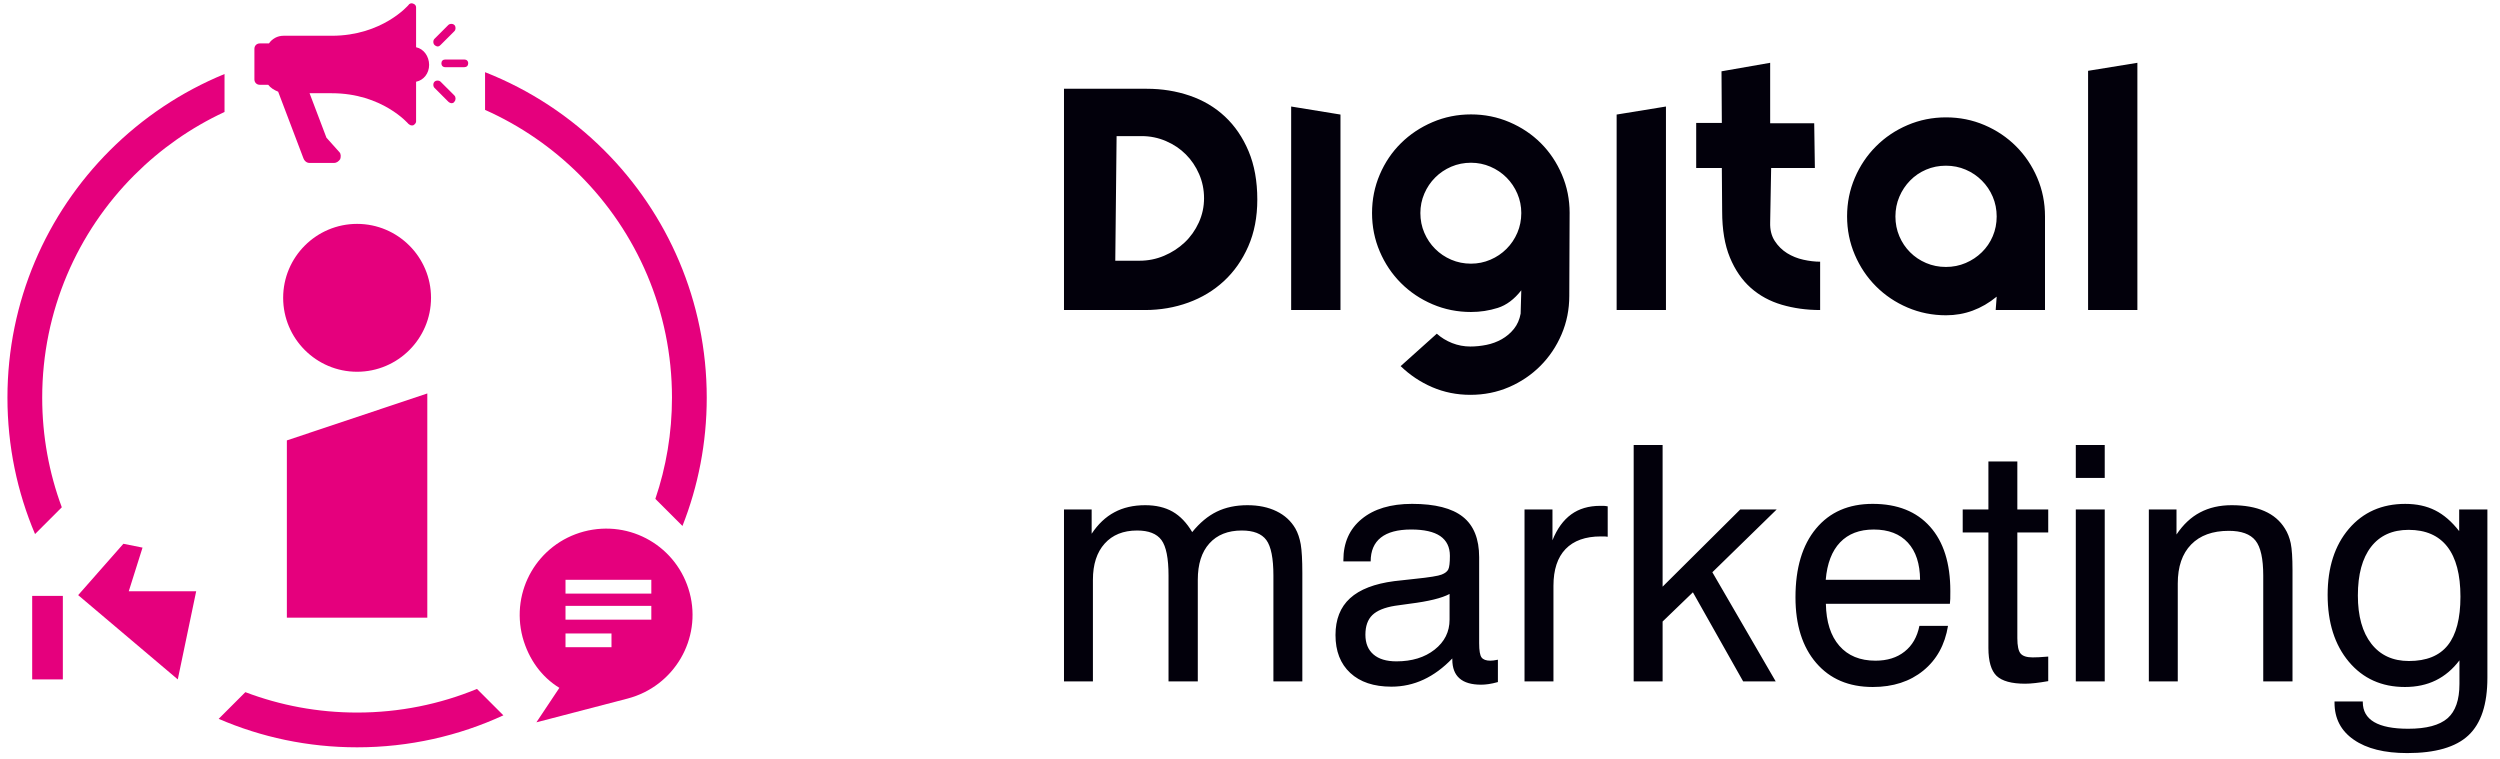 <svg width="168" height="51" viewBox="0 0 168 51" fill="none" xmlns="http://www.w3.org/2000/svg">
<path fill-rule="evenodd" clip-rule="evenodd" d="M23.996 24.982C26.736 24.982 28.965 22.753 28.965 20.013C28.965 17.273 26.736 15.045 23.996 15.045C21.256 15.045 19.028 17.273 19.028 20.013C19.028 22.753 21.257 24.982 23.996 24.982Z" fill="#E5007D"/>
<path d="M2.354 35.888C1.16 33.072 0.5 29.975 0.5 26.724C0.5 20.235 3.13 14.361 7.382 10.109C9.568 7.924 12.182 6.167 15.088 4.975V7.525C12.824 8.577 10.777 10.018 9.034 11.761C5.205 15.59 2.836 20.88 2.836 26.724C2.836 29.314 3.302 31.795 4.153 34.089L2.354 35.888ZM33.827 48.07C30.836 49.45 27.506 50.22 23.996 50.22C20.692 50.22 17.547 49.538 14.695 48.306L16.488 46.513C18.822 47.399 21.352 47.884 23.996 47.884C26.849 47.884 29.57 47.319 32.053 46.296L33.827 48.07ZM32.596 4.851C35.626 6.043 38.348 7.847 40.611 10.109C44.863 14.361 47.493 20.235 47.493 26.724C47.493 29.767 46.914 32.675 45.861 35.344L44.04 33.524C44.764 31.39 45.157 29.102 45.157 26.724C45.157 20.88 42.788 15.59 38.959 11.761C37.136 9.938 34.982 8.447 32.596 7.384V4.851H32.596Z" fill="#E5007D"/>
<path fill-rule="evenodd" clip-rule="evenodd" d="M43.769 39.889H38.002V38.962H43.769V39.889ZM43.769 41.64H38.002V40.713H43.769V41.64ZM41.092 43.494H38.002V42.567H41.092V43.494ZM46.344 39.838C45.52 36.748 42.379 34.895 39.238 35.718C36.148 36.542 34.295 39.683 35.119 42.824C35.53 44.318 36.406 45.502 37.59 46.223L36.046 48.54L42.173 46.944C45.314 46.12 47.168 42.927 46.344 39.838Z" fill="#E5007D"/>
<path d="M4.223 40.044H2.163V45.656H4.223V40.044Z" fill="#E5007D"/>
<path fill-rule="evenodd" clip-rule="evenodd" d="M5.253 39.992L8.291 36.542L9.578 36.8L8.652 39.735H13.183L11.947 45.656L5.253 39.992Z" fill="#E5007D"/>
<path fill-rule="evenodd" clip-rule="evenodd" d="M31.205 4.514H29.918C29.764 4.514 29.661 4.411 29.661 4.256C29.661 4.102 29.764 3.999 29.918 3.999H31.205C31.36 3.999 31.463 4.102 31.463 4.256C31.463 4.411 31.36 4.514 31.205 4.514Z" fill="#E5007D"/>
<path fill-rule="evenodd" clip-rule="evenodd" d="M29.403 3.123C29.351 3.123 29.248 3.072 29.197 3.02C29.094 2.917 29.094 2.711 29.197 2.609L30.124 1.682C30.227 1.579 30.433 1.579 30.536 1.682C30.639 1.785 30.639 1.991 30.536 2.094L29.609 3.02C29.557 3.072 29.506 3.123 29.403 3.123Z" fill="#E5007D"/>
<path fill-rule="evenodd" clip-rule="evenodd" d="M30.33 6.934C30.278 6.934 30.175 6.883 30.124 6.831L29.197 5.904C29.094 5.801 29.094 5.595 29.197 5.492C29.3 5.389 29.506 5.389 29.609 5.492L30.536 6.419C30.639 6.522 30.639 6.728 30.536 6.831C30.484 6.934 30.381 6.934 30.33 6.934Z" fill="#E5007D"/>
<path fill-rule="evenodd" clip-rule="evenodd" d="M27.961 3.175V0.498C27.961 0.395 27.91 0.292 27.755 0.24C27.652 0.189 27.498 0.24 27.446 0.343C27.446 0.343 25.695 2.403 22.297 2.403H19.053C18.641 2.403 18.281 2.609 18.075 2.918C18.075 2.918 18.075 2.918 18.023 2.918H17.457C17.251 2.918 17.096 3.072 17.096 3.278V5.338C17.096 5.544 17.251 5.698 17.457 5.698H18.023C18.178 5.904 18.435 6.059 18.692 6.162L20.392 10.642C20.443 10.796 20.598 10.951 20.804 10.951H22.451C22.606 10.951 22.76 10.848 22.863 10.693C22.915 10.539 22.915 10.333 22.812 10.23L21.936 9.251L20.803 6.265H22.297C25.695 6.265 27.446 8.325 27.446 8.325C27.498 8.376 27.601 8.428 27.652 8.428C27.703 8.428 27.703 8.428 27.755 8.428C27.858 8.376 27.961 8.273 27.961 8.17V5.493C28.476 5.39 28.837 4.926 28.837 4.36C28.837 3.793 28.476 3.278 27.961 3.175Z" fill="#E5007D"/>
<path d="M19.277 41.506L19.277 29.595L28.715 26.44L28.715 41.506H19.277Z" fill="#E5007D"/>
<path d="M165.275 44.376C164.823 44.973 164.292 45.422 163.685 45.72C163.077 46.019 162.385 46.166 161.608 46.166C160.047 46.166 158.791 45.599 157.841 44.468C156.891 43.334 156.417 41.84 156.417 39.976C156.417 38.135 156.891 36.655 157.845 35.536C158.799 34.42 160.062 33.861 161.63 33.861C162.393 33.861 163.063 34.004 163.641 34.295C164.223 34.586 164.76 35.054 165.257 35.691V34.236H167.153V45.54C167.153 47.326 166.73 48.618 165.879 49.414C165.032 50.209 163.659 50.607 161.77 50.607C160.235 50.607 159.038 50.309 158.176 49.709C157.311 49.112 156.88 48.283 156.88 47.223V47.138H158.78V47.183C158.78 47.779 159.034 48.224 159.542 48.523C160.047 48.821 160.813 48.972 161.832 48.972C163.059 48.972 163.935 48.736 164.473 48.269C165.01 47.801 165.275 47.032 165.275 45.96V44.376ZM161.859 35.606C160.765 35.606 159.922 35.989 159.333 36.751C158.744 37.513 158.449 38.603 158.449 40.017C158.449 41.405 158.751 42.487 159.355 43.261C159.959 44.034 160.802 44.42 161.881 44.42C163.059 44.42 163.932 44.067 164.495 43.356C165.058 42.649 165.342 41.559 165.342 40.094C165.342 38.614 165.047 37.494 164.462 36.74C163.876 35.985 163.007 35.606 161.859 35.606ZM152.09 45.79V38.68C152.09 37.546 151.917 36.758 151.567 36.324C151.217 35.889 150.621 35.672 149.774 35.672C148.688 35.672 147.844 35.977 147.244 36.592C146.644 37.208 146.346 38.08 146.346 39.211V45.791H144.402V34.236H146.261V35.919C146.707 35.252 147.233 34.755 147.844 34.435C148.455 34.111 149.162 33.949 149.969 33.949C150.838 33.949 151.57 34.081 152.167 34.343C152.767 34.604 153.227 34.998 153.548 35.521C153.728 35.804 153.857 36.132 153.938 36.508C154.015 36.887 154.056 37.483 154.056 38.305V38.853V45.79H152.09ZM139.494 45.79V34.236H141.438V45.79H139.494ZM139.494 32.115V29.906H141.438V32.115H139.494ZM135.565 42.882C135.565 43.401 135.638 43.747 135.786 43.92C135.933 44.093 136.202 44.177 136.6 44.177C136.714 44.177 136.85 44.174 137.012 44.166C137.174 44.159 137.384 44.144 137.641 44.122V45.772C137.317 45.831 137.03 45.871 136.772 45.901C136.518 45.93 136.29 45.945 136.088 45.945C135.178 45.945 134.538 45.768 134.169 45.418C133.805 45.065 133.621 44.439 133.621 43.54V35.782H131.894V34.236H133.621V31.01H135.565V34.236H137.641V35.782H135.565V42.882ZM128.985 42.057H130.907C130.697 43.331 130.145 44.332 129.246 45.065C128.348 45.797 127.214 46.166 125.848 46.166C124.242 46.166 122.976 45.628 122.048 44.549C121.12 43.47 120.656 41.998 120.656 40.138C120.656 38.168 121.116 36.629 122.037 35.521C122.958 34.413 124.224 33.86 125.844 33.86C127.505 33.86 128.79 34.372 129.699 35.392C130.609 36.412 131.062 37.852 131.062 39.715C131.062 39.95 131.062 40.127 131.058 40.241C131.054 40.355 131.043 40.47 131.032 40.576H122.699C122.721 41.791 123.023 42.734 123.605 43.4C124.187 44.067 124.997 44.398 126.032 44.398C126.82 44.398 127.475 44.196 127.987 43.787C128.503 43.382 128.834 42.804 128.985 42.057ZM122.689 38.964H129.029C129.022 37.885 128.749 37.049 128.208 36.464C127.67 35.878 126.905 35.584 125.914 35.584C124.957 35.584 124.206 35.871 123.653 36.449C123.105 37.023 122.781 37.863 122.689 38.964ZM109.783 45.79V29.906H111.727V39.424L116.945 34.236H119.393L115.07 38.455L119.327 45.79H117.14L113.763 39.803L111.727 41.766V45.79H109.783V45.79ZM102.448 45.79V34.236H104.326V36.305C104.635 35.532 105.055 34.954 105.585 34.567C106.112 34.184 106.76 33.993 107.529 33.993C107.673 33.993 107.78 33.993 107.842 33.997C107.909 34.001 107.971 34.011 108.038 34.026V36.07C107.986 36.063 107.931 36.055 107.865 36.051C107.802 36.048 107.703 36.048 107.574 36.048C106.539 36.048 105.751 36.331 105.206 36.895C104.665 37.458 104.392 38.283 104.392 39.362V45.791H102.448V45.79ZM97.411 39.914C96.892 40.193 96.004 40.411 94.745 40.569C94.3 40.628 93.965 40.672 93.74 40.709C93.037 40.823 92.529 41.033 92.219 41.335C91.91 41.637 91.755 42.075 91.755 42.653C91.755 43.227 91.936 43.669 92.297 43.979C92.654 44.288 93.169 44.443 93.84 44.443C94.882 44.443 95.739 44.181 96.406 43.655C97.076 43.128 97.411 42.458 97.411 41.637V39.914ZM97.595 44.247C96.987 44.881 96.347 45.352 95.666 45.669C94.988 45.985 94.266 46.144 93.501 46.144C92.322 46.144 91.402 45.838 90.739 45.223C90.076 44.608 89.745 43.758 89.745 42.675C89.745 41.626 90.069 40.801 90.721 40.204C91.373 39.608 92.367 39.225 93.696 39.052C94.034 39.015 94.491 38.963 95.069 38.901C96.052 38.801 96.66 38.702 96.881 38.61C97.106 38.522 97.253 38.408 97.323 38.268C97.396 38.128 97.433 37.822 97.433 37.354C97.433 36.765 97.216 36.324 96.785 36.025C96.354 35.731 95.703 35.583 94.83 35.583C93.931 35.583 93.25 35.764 92.794 36.125C92.337 36.486 92.109 37.02 92.109 37.727H90.275V37.638C90.275 36.475 90.684 35.55 91.505 34.877C92.326 34.199 93.453 33.86 94.892 33.86C96.439 33.86 97.577 34.151 98.305 34.73C99.035 35.308 99.399 36.213 99.399 37.447V43.224C99.399 43.717 99.454 44.038 99.561 44.181C99.672 44.325 99.867 44.398 100.147 44.398C100.206 44.398 100.276 44.395 100.36 44.384C100.445 44.373 100.544 44.354 100.659 44.332V45.835C100.423 45.901 100.213 45.945 100.036 45.971C99.863 45.997 99.694 46.011 99.536 46.011C98.888 46.011 98.401 45.871 98.081 45.588C97.757 45.308 97.595 44.881 97.595 44.314V44.247ZM85.573 45.79V38.68C85.573 37.517 85.415 36.721 85.098 36.291C84.781 35.863 84.233 35.65 83.448 35.65C82.513 35.65 81.788 35.941 81.269 36.519C80.749 37.097 80.492 37.911 80.492 38.961V45.791H78.525V38.681C78.525 37.517 78.367 36.722 78.05 36.291C77.734 35.864 77.189 35.65 76.412 35.65C75.484 35.65 74.755 35.945 74.232 36.53C73.706 37.116 73.444 37.926 73.444 38.961V45.791H71.5V34.237H73.359V35.868C73.79 35.219 74.298 34.737 74.888 34.424C75.477 34.107 76.169 33.949 76.957 33.949C77.675 33.949 78.29 34.093 78.802 34.384C79.31 34.675 79.748 35.135 80.116 35.757C80.621 35.135 81.169 34.675 81.766 34.384C82.362 34.093 83.051 33.949 83.828 33.949C84.575 33.949 85.227 34.085 85.779 34.354C86.335 34.623 86.758 35.013 87.053 35.522C87.219 35.816 87.337 36.17 87.41 36.578C87.48 36.99 87.517 37.635 87.517 38.519V38.854V45.791H85.573V45.79ZM137.424 14.559V20.834H134.11L134.177 19.935C133.16 20.771 132.026 21.187 130.774 21.187C129.861 21.187 129 21.014 128.19 20.668C127.379 20.322 126.673 19.847 126.069 19.243C125.465 18.639 124.99 17.932 124.644 17.122C124.297 16.312 124.124 15.45 124.124 14.537C124.124 13.624 124.297 12.762 124.644 11.952C124.99 11.142 125.465 10.435 126.069 9.832C126.672 9.228 127.379 8.752 128.19 8.406C129 8.06 129.861 7.887 130.774 7.887C131.687 7.887 132.549 8.06 133.359 8.406C134.169 8.752 134.876 9.228 135.48 9.832C136.084 10.435 136.559 11.142 136.905 11.952C137.251 12.762 137.424 13.624 137.424 14.537V14.559ZM134.177 14.548C134.177 14.077 134.088 13.632 133.912 13.219C133.735 12.803 133.488 12.442 133.179 12.133C132.87 11.824 132.509 11.577 132.093 11.4C131.68 11.223 131.235 11.135 130.764 11.135C130.292 11.135 129.847 11.223 129.434 11.4C129.018 11.577 128.661 11.824 128.359 12.133C128.057 12.442 127.814 12.803 127.637 13.219C127.461 13.632 127.372 14.077 127.372 14.548C127.372 15.019 127.461 15.465 127.637 15.877C127.814 16.294 128.057 16.65 128.359 16.952C128.661 17.255 129.018 17.497 129.434 17.674C129.847 17.851 130.292 17.939 130.764 17.939C131.235 17.939 131.68 17.851 132.093 17.674C132.509 17.497 132.87 17.255 133.179 16.952C133.488 16.65 133.735 16.294 133.912 15.877C134.088 15.465 134.177 15.019 134.177 14.548ZM113.984 8.263H115.707L115.685 4.792L118.955 4.22V8.285H121.915L121.959 11.29H119.021L118.955 14.957C118.94 15.443 119.043 15.855 119.264 16.194C119.485 16.533 119.761 16.805 120.092 17.012C120.424 17.218 120.788 17.365 121.186 17.453C121.584 17.542 121.959 17.586 122.313 17.586V20.834C121.4 20.834 120.542 20.715 119.739 20.48C118.936 20.244 118.24 19.865 117.651 19.342C117.062 18.82 116.594 18.138 116.248 17.299C115.902 16.459 115.729 15.428 115.729 14.206L115.707 11.289H113.984V8.263ZM102.231 14.316C102.231 13.86 102.143 13.425 101.966 13.013C101.789 12.601 101.546 12.24 101.237 11.931C100.927 11.621 100.567 11.378 100.154 11.201C99.742 11.025 99.307 10.936 98.851 10.936C98.379 10.936 97.938 11.025 97.525 11.201C97.113 11.378 96.752 11.621 96.443 11.931C96.133 12.24 95.891 12.601 95.714 13.013C95.537 13.425 95.449 13.86 95.449 14.316C95.449 14.788 95.537 15.229 95.714 15.642C95.891 16.054 96.133 16.415 96.443 16.724C96.752 17.034 97.113 17.277 97.525 17.453C97.938 17.63 98.379 17.718 98.851 17.718C99.307 17.718 99.742 17.63 100.154 17.453C100.567 17.277 100.927 17.034 101.237 16.724C101.546 16.415 101.789 16.054 101.966 15.642C102.142 15.229 102.231 14.787 102.231 14.316ZM105.478 14.338L105.456 19.883C105.456 20.797 105.284 21.658 104.937 22.468C104.591 23.278 104.116 23.985 103.513 24.589C102.909 25.193 102.205 25.668 101.403 26.014C100.6 26.36 99.735 26.533 98.807 26.533C97.894 26.533 97.039 26.36 96.244 26.018C95.449 25.675 94.742 25.2 94.123 24.604L96.553 22.424C96.848 22.689 97.191 22.899 97.581 23.054C97.971 23.208 98.38 23.286 98.807 23.286C99.16 23.286 99.521 23.249 99.889 23.175C100.258 23.102 100.6 22.973 100.917 22.796C101.234 22.616 101.506 22.387 101.734 22.104C101.962 21.82 102.113 21.478 102.187 21.076L102.231 19.508C101.76 20.112 101.233 20.506 100.652 20.69C100.07 20.874 99.469 20.966 98.851 20.966C97.938 20.966 97.076 20.793 96.266 20.447C95.456 20.101 94.749 19.626 94.145 19.022C93.541 18.418 93.066 17.711 92.72 16.901C92.374 16.091 92.201 15.229 92.201 14.316C92.201 13.403 92.374 12.541 92.72 11.732C93.066 10.921 93.541 10.218 94.145 9.622C94.749 9.025 95.456 8.554 96.266 8.208C97.076 7.862 97.938 7.688 98.851 7.688C99.764 7.688 100.626 7.862 101.436 8.208C102.246 8.554 102.949 9.025 103.546 9.622C104.142 10.218 104.613 10.921 104.959 11.732C105.306 12.541 105.479 13.403 105.479 14.316V14.338H105.478ZM80.912 13.322C80.912 12.748 80.801 12.206 80.58 11.698C80.359 11.19 80.061 10.748 79.685 10.373C79.31 9.997 78.864 9.699 78.349 9.478C77.833 9.257 77.288 9.146 76.714 9.146H75.035L74.947 17.52H76.581C77.156 17.52 77.704 17.409 78.227 17.188C78.75 16.967 79.21 16.669 79.608 16.294C80.006 15.918 80.322 15.472 80.558 14.957C80.794 14.441 80.912 13.896 80.912 13.322ZM86.766 7.158L90.08 7.698V20.834H86.766V7.158ZM143.632 4.22L140.319 4.759V20.834H143.632V4.22ZM111.952 7.158L108.638 7.698V20.834H111.952V7.158ZM84.491 13.41C84.491 14.589 84.288 15.638 83.883 16.558C83.478 17.479 82.933 18.256 82.248 18.889C81.563 19.523 80.764 20.005 79.851 20.336C78.938 20.668 77.966 20.834 76.935 20.834H71.5V5.965H77.067C78.084 5.965 79.045 6.12 79.951 6.429C80.856 6.739 81.645 7.206 82.315 7.832C82.985 8.458 83.515 9.235 83.905 10.163C84.295 11.091 84.491 12.173 84.491 13.41Z" fill="#02000B"/>
</svg>
